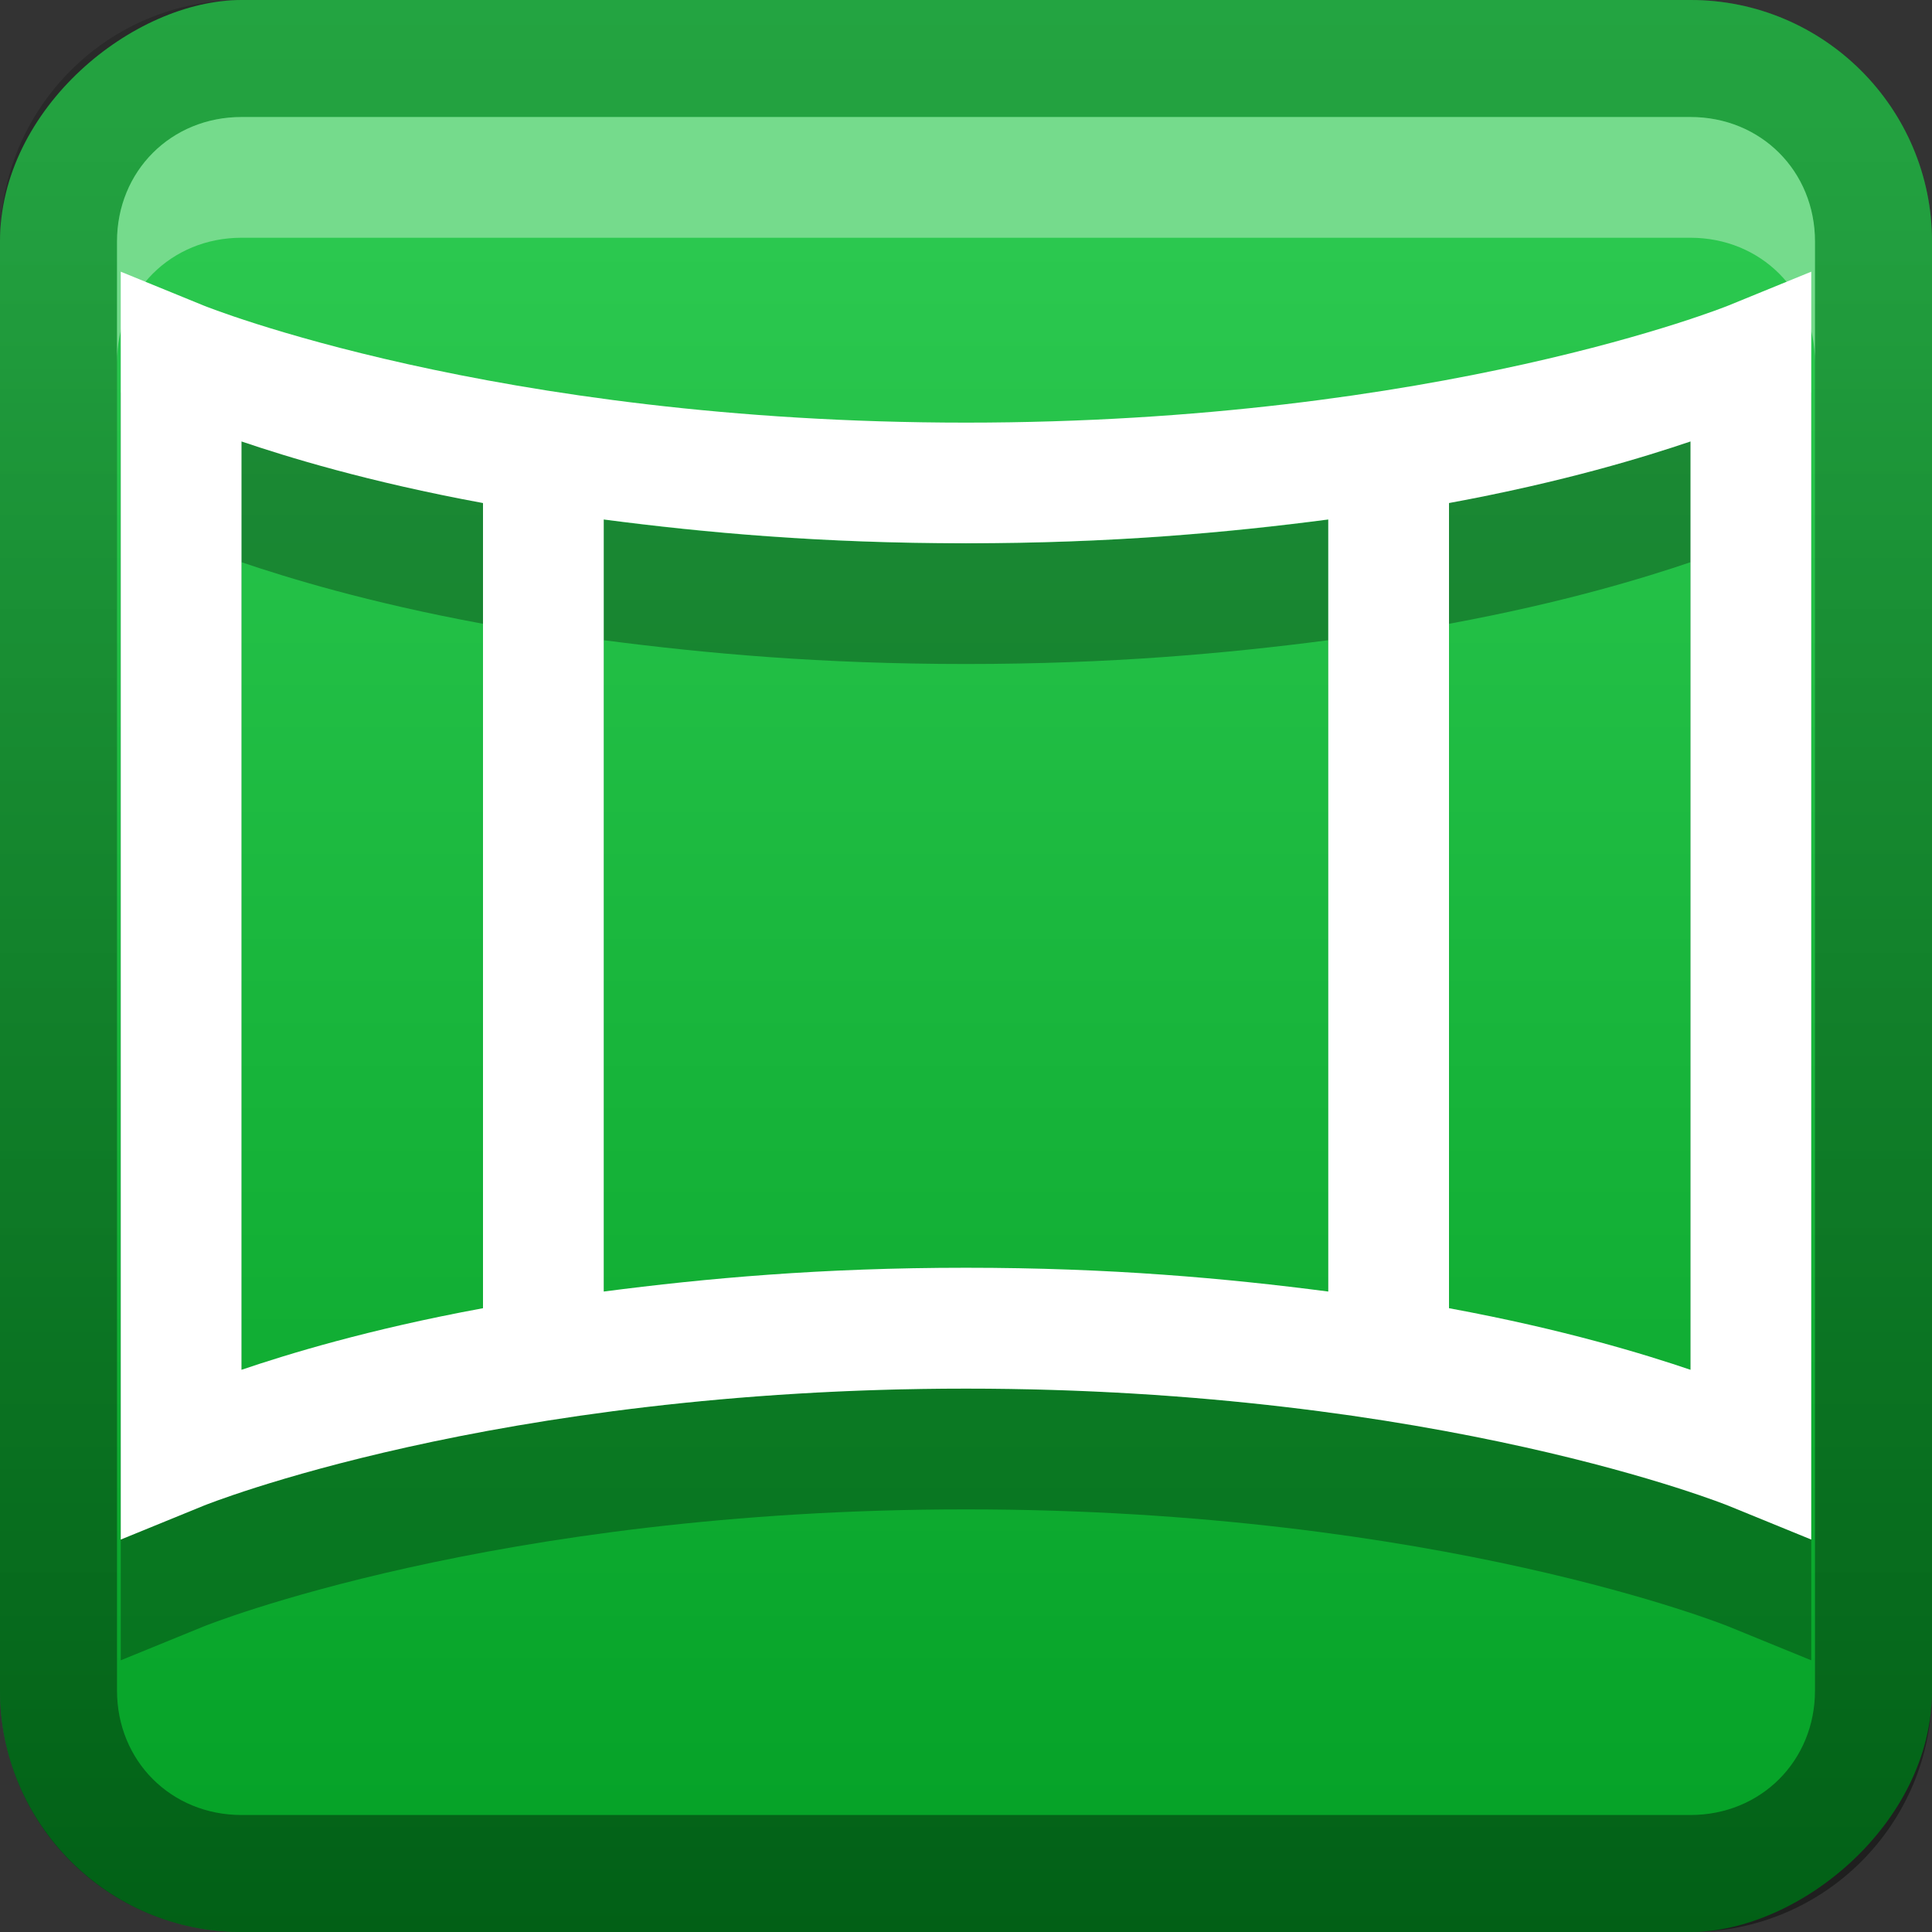 <?xml version="1.0" encoding="UTF-8"?>
<svg id="svg2" width="16" height="16" version="1.1" xmlns="http://www.w3.org/2000/svg" xmlns:cc="http://creativecommons.org/ns#" xmlns:dc="http://purl.org/dc/elements/1.1/" xmlns:rdf="http://www.w3.org/1999/02/22-rdf-syntax-ns#">
 <rect width="100%" height="100%" fill="#333333" stroke="none"/>
 <defs id="defs4">
  <linearGradient id="linearGradient3204" x1="1" x2="15" y1="9" y2="9" gradientTransform="translate(-17,-2)" gradientUnits="userSpaceOnUse">
   <stop id="stop3189" stop-color="#03a025" offset="0"/>
   <stop id="stop3191" stop-color="#2bc84f" offset="1"/>
  </linearGradient>
  <linearGradient id="linearGradient3629" x2="29.017" y1="8" y2="8" gradientTransform="matrix(0,-1,1,0,0,16)" gradientUnits="userSpaceOnUse">
   <stop id="stop3330" offset="0"/>
   <stop id="stop3333" stop-opacity="0" offset="1"/>
  </linearGradient>
 </defs>
 <g id="layer1">
  <rect id="rect3196" transform="rotate(-90)" x="-16" width="16" height="16" rx="2" ry="2" fill="url(#linearGradient3204)"/>
  <path id="rect2835" d="m0 14c0 1.108 0.892 2 2 2h12c1.108 0 2-0.892 2-2v-12c0-1.108-0.892-2-2-2h-12c-1.108 0-2 0.892-2 2v12zm0.969 0v-12c0-0.583 0.448-1.031 1.031-1.031h12c0.583 0 1.031 0.448 1.031 1.031v12c0 0.583-0.448 1.031-1.031 1.031h-12c-0.583 0-1.031-0.448-1.031-1.031z" fill="url(#linearGradient3629)" opacity=".4"/>
  <path id="path2843" d="m2 0.969c-0.583 0-1.031 0.448-1.031 1.031v1c0-0.583 0.448-1.031 1.031-1.031h12c0.583 0 1.031 0.448 1.031 1.031v-1c0-0.583-0.448-1.031-1.031-1.031h-12z" fill="#fff" opacity=".35"/>
 </g>
 <defs id="defs21">
  <linearGradient id="a" x1="8" x2="8" y1="2.75" y2="13.25" gradientUnits="userSpaceOnUse">
   <stop id="stop16" stop-color="#fff" offset="0"/>
   <stop id="stop18" stop-color="#fff" offset="1"/>
  </linearGradient>
 </defs>
 <g id="main" transform="translate(0 -.5)">
  <path id="path23" d="m1 3.75v10.5l0.688-0.281s2.396-0.969 6.312-0.969 6.312 0.969 6.312 0.969l0.688 0.281v-10.5l-0.688 0.281s-2.396 0.969-6.312 0.969-6.312-0.969-6.312-0.969zm1 1.406c0.376 0.127 1.04 0.333 2 0.51v6.668c-0.96 0.177-1.624 0.383-2 0.51v-7.688zm12 0v7.688c-0.376-0.127-1.04-0.333-2-0.51v-6.668c0.96-0.177 1.624-0.383 2-0.51zm-9 0.646c0.846 0.11 1.802 0.197 3 0.197s2.154-0.087 3-0.197v6.394c-0.846-0.11-1.802-0.197-3-0.197s-2.154 0.087-3 0.197z" opacity=".3"/>
  <path id="base" d="m1 2.75v10.5l0.688-0.281s2.396-0.969 6.312-0.969 6.312 0.969 6.312 0.969l0.688 0.281v-10.5l-0.688 0.281s-2.396 0.969-6.312 0.969-6.312-0.969-6.312-0.969zm1 1.406c0.376 0.127 1.04 0.333 2 0.51v6.668c-0.96 0.177-1.624 0.383-2 0.51v-7.688zm12 0v7.688c-0.376-0.127-1.04-0.333-2-0.51v-6.668c0.96-0.177 1.624-0.383 2-0.51zm-9 0.646c0.846 0.11 1.802 0.197 3 0.197s2.154-0.087 3-0.197v6.394c-0.846-0.11-1.802-0.197-3-0.197s-2.154 0.087-3 0.197z" fill="url(#a)"/>
 </g>
</svg>

